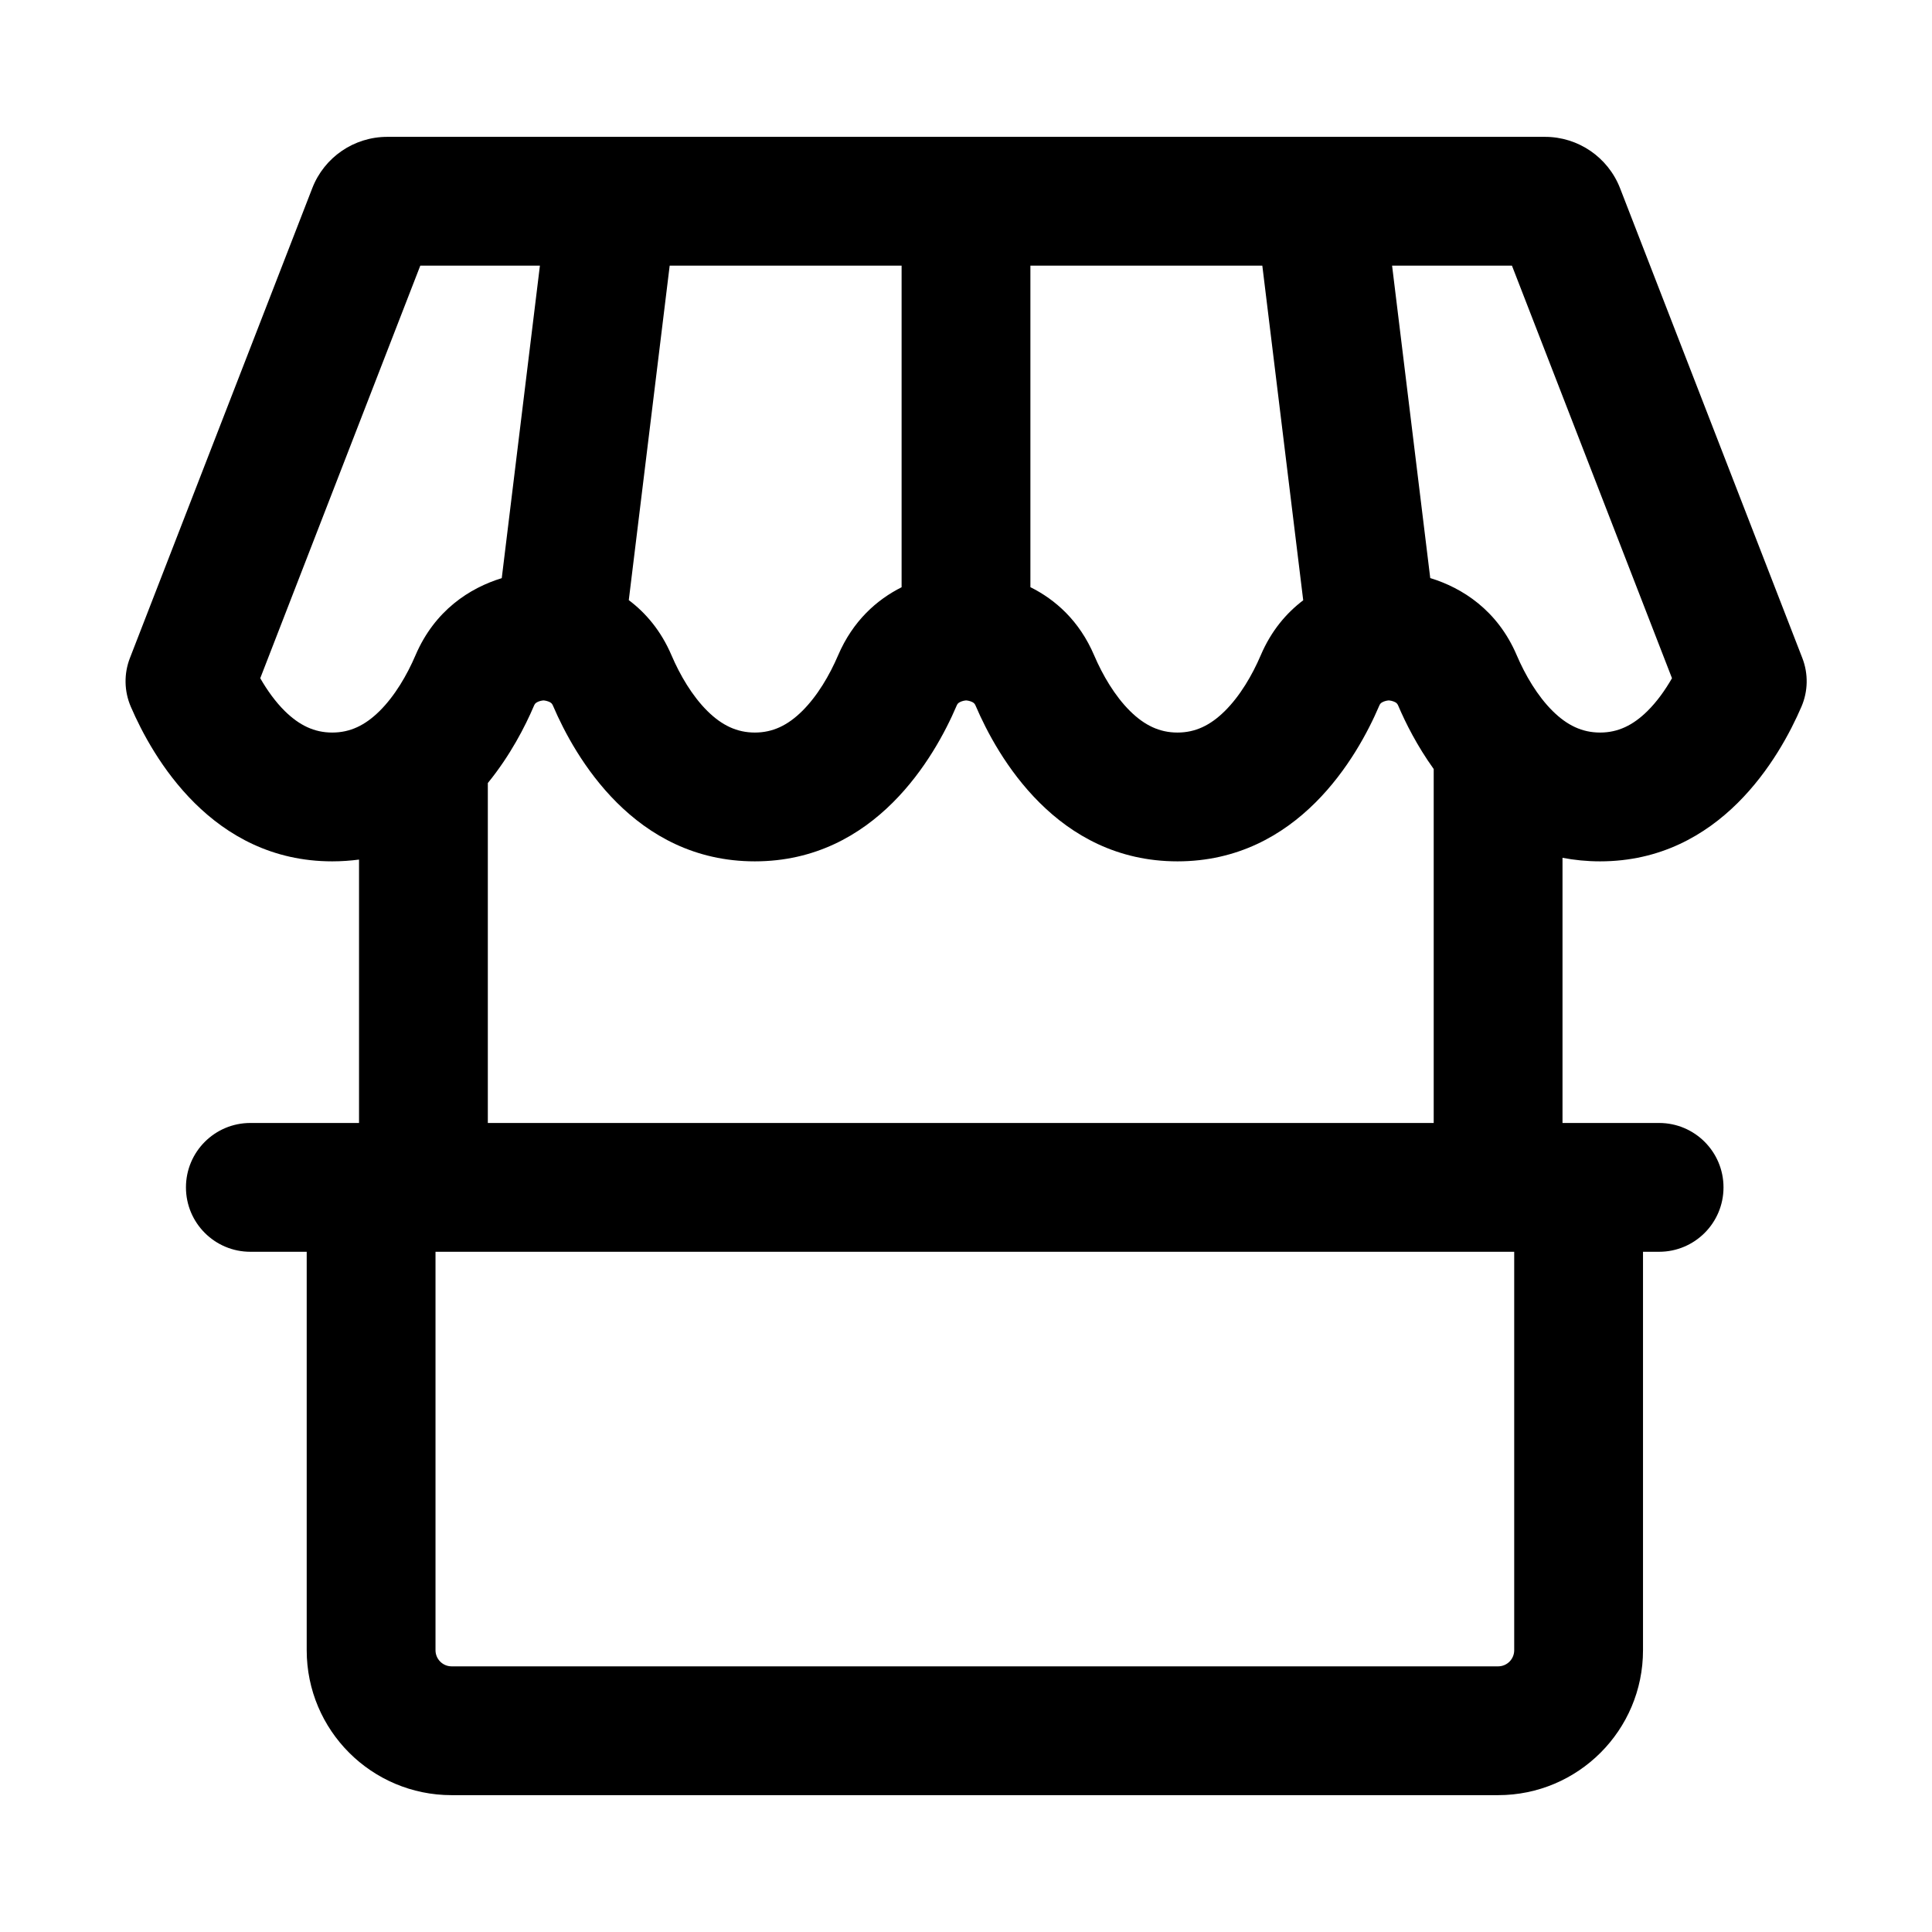 <svg width="24" height="24" viewBox="0 0 24 24" fill="none" xmlns="http://www.w3.org/2000/svg" data-karrot-ui-icon="true">
  <path fill-rule="evenodd" clip-rule="evenodd" d="M4.811 1.7C4.398 1.7 4.028 1.953 3.879 2.338L1.614 8.174C1.538 8.369 1.542 8.587 1.625 8.779C1.896 9.409 2.635 10.7 4.127 10.7C4.242 10.7 4.353 10.692 4.46 10.678V13.95H3.11C2.668 13.95 2.31 14.308 2.31 14.75C2.31 15.192 2.668 15.55 3.11 15.55H3.81V20.5C3.81 21.494 4.616 22.3 5.61 22.3H18.61C19.604 22.3 20.41 21.494 20.41 20.5V15.55H20.61C21.052 15.55 21.41 15.192 21.41 14.75C21.41 14.308 21.052 13.95 20.61 13.95H19.41V10.656C19.557 10.684 19.712 10.7 19.877 10.7C21.368 10.7 22.107 9.409 22.378 8.779C22.461 8.587 22.465 8.369 22.389 8.174L20.125 2.338C19.975 1.953 19.605 1.7 19.193 1.7H4.811ZM18.81 15.55H5.41V20.5C5.41 20.61 5.5 20.7 5.61 20.7H18.61C18.721 20.7 18.81 20.61 18.81 20.5V15.55ZM17.81 13.95H6.06V9.727C6.339 9.385 6.524 9.023 6.632 8.77C6.64 8.75 6.648 8.742 6.651 8.738C6.656 8.734 6.662 8.728 6.674 8.722C6.685 8.716 6.701 8.71 6.718 8.706C6.736 8.702 6.749 8.701 6.752 8.701C6.754 8.701 6.767 8.702 6.785 8.706C6.802 8.71 6.818 8.716 6.83 8.722C6.841 8.728 6.848 8.734 6.852 8.738C6.855 8.742 6.863 8.75 6.871 8.77C7.14 9.399 7.88 10.7 9.377 10.7C10.873 10.7 11.613 9.399 11.882 8.77C11.89 8.75 11.898 8.742 11.901 8.738C11.906 8.734 11.912 8.728 11.924 8.722C11.935 8.716 11.951 8.71 11.968 8.706C11.986 8.702 11.999 8.701 12.002 8.701C12.004 8.701 12.017 8.702 12.035 8.706C12.052 8.71 12.068 8.716 12.08 8.722C12.091 8.728 12.098 8.734 12.102 8.738C12.105 8.742 12.113 8.75 12.121 8.77C12.39 9.399 13.13 10.7 14.627 10.7C16.123 10.7 16.863 9.399 17.132 8.77C17.14 8.75 17.148 8.742 17.151 8.738C17.156 8.734 17.162 8.728 17.174 8.722C17.186 8.716 17.201 8.71 17.218 8.706C17.236 8.702 17.249 8.701 17.252 8.701C17.254 8.701 17.267 8.702 17.285 8.706C17.302 8.71 17.318 8.716 17.33 8.722C17.341 8.728 17.348 8.734 17.352 8.738C17.355 8.742 17.363 8.75 17.371 8.77C17.461 8.981 17.604 9.266 17.81 9.553V13.95ZM3.233 8.425L5.221 3.3H6.707L6.233 7.182C5.838 7.303 5.401 7.58 5.161 8.141C5.056 8.386 4.905 8.645 4.715 8.833C4.536 9.01 4.35 9.1 4.127 9.1C3.904 9.1 3.719 9.01 3.54 8.835C3.422 8.719 3.319 8.575 3.233 8.425ZM7.811 7.455C8.021 7.613 8.211 7.834 8.342 8.141C8.447 8.386 8.598 8.645 8.788 8.833C8.967 9.01 9.154 9.1 9.377 9.1C9.6 9.1 9.786 9.01 9.965 8.833C10.155 8.645 10.306 8.386 10.411 8.141C10.595 7.712 10.893 7.449 11.2 7.295V3.3H8.319L7.811 7.455ZM12.8 3.3V7.294C13.108 7.447 13.408 7.71 13.592 8.141C13.697 8.386 13.848 8.645 14.038 8.833C14.217 9.01 14.404 9.1 14.627 9.1C14.85 9.1 15.036 9.01 15.215 8.833C15.405 8.645 15.556 8.386 15.661 8.141C15.791 7.836 15.98 7.615 16.189 7.457L15.681 3.3H12.8ZM17.293 3.3L17.767 7.181C18.163 7.302 18.602 7.578 18.842 8.141C18.947 8.386 19.098 8.645 19.288 8.833C19.467 9.01 19.654 9.1 19.877 9.1C20.099 9.1 20.285 9.01 20.463 8.835C20.581 8.719 20.684 8.575 20.77 8.425L18.782 3.3H17.293Z" fill="currentColor"/>
</svg>
